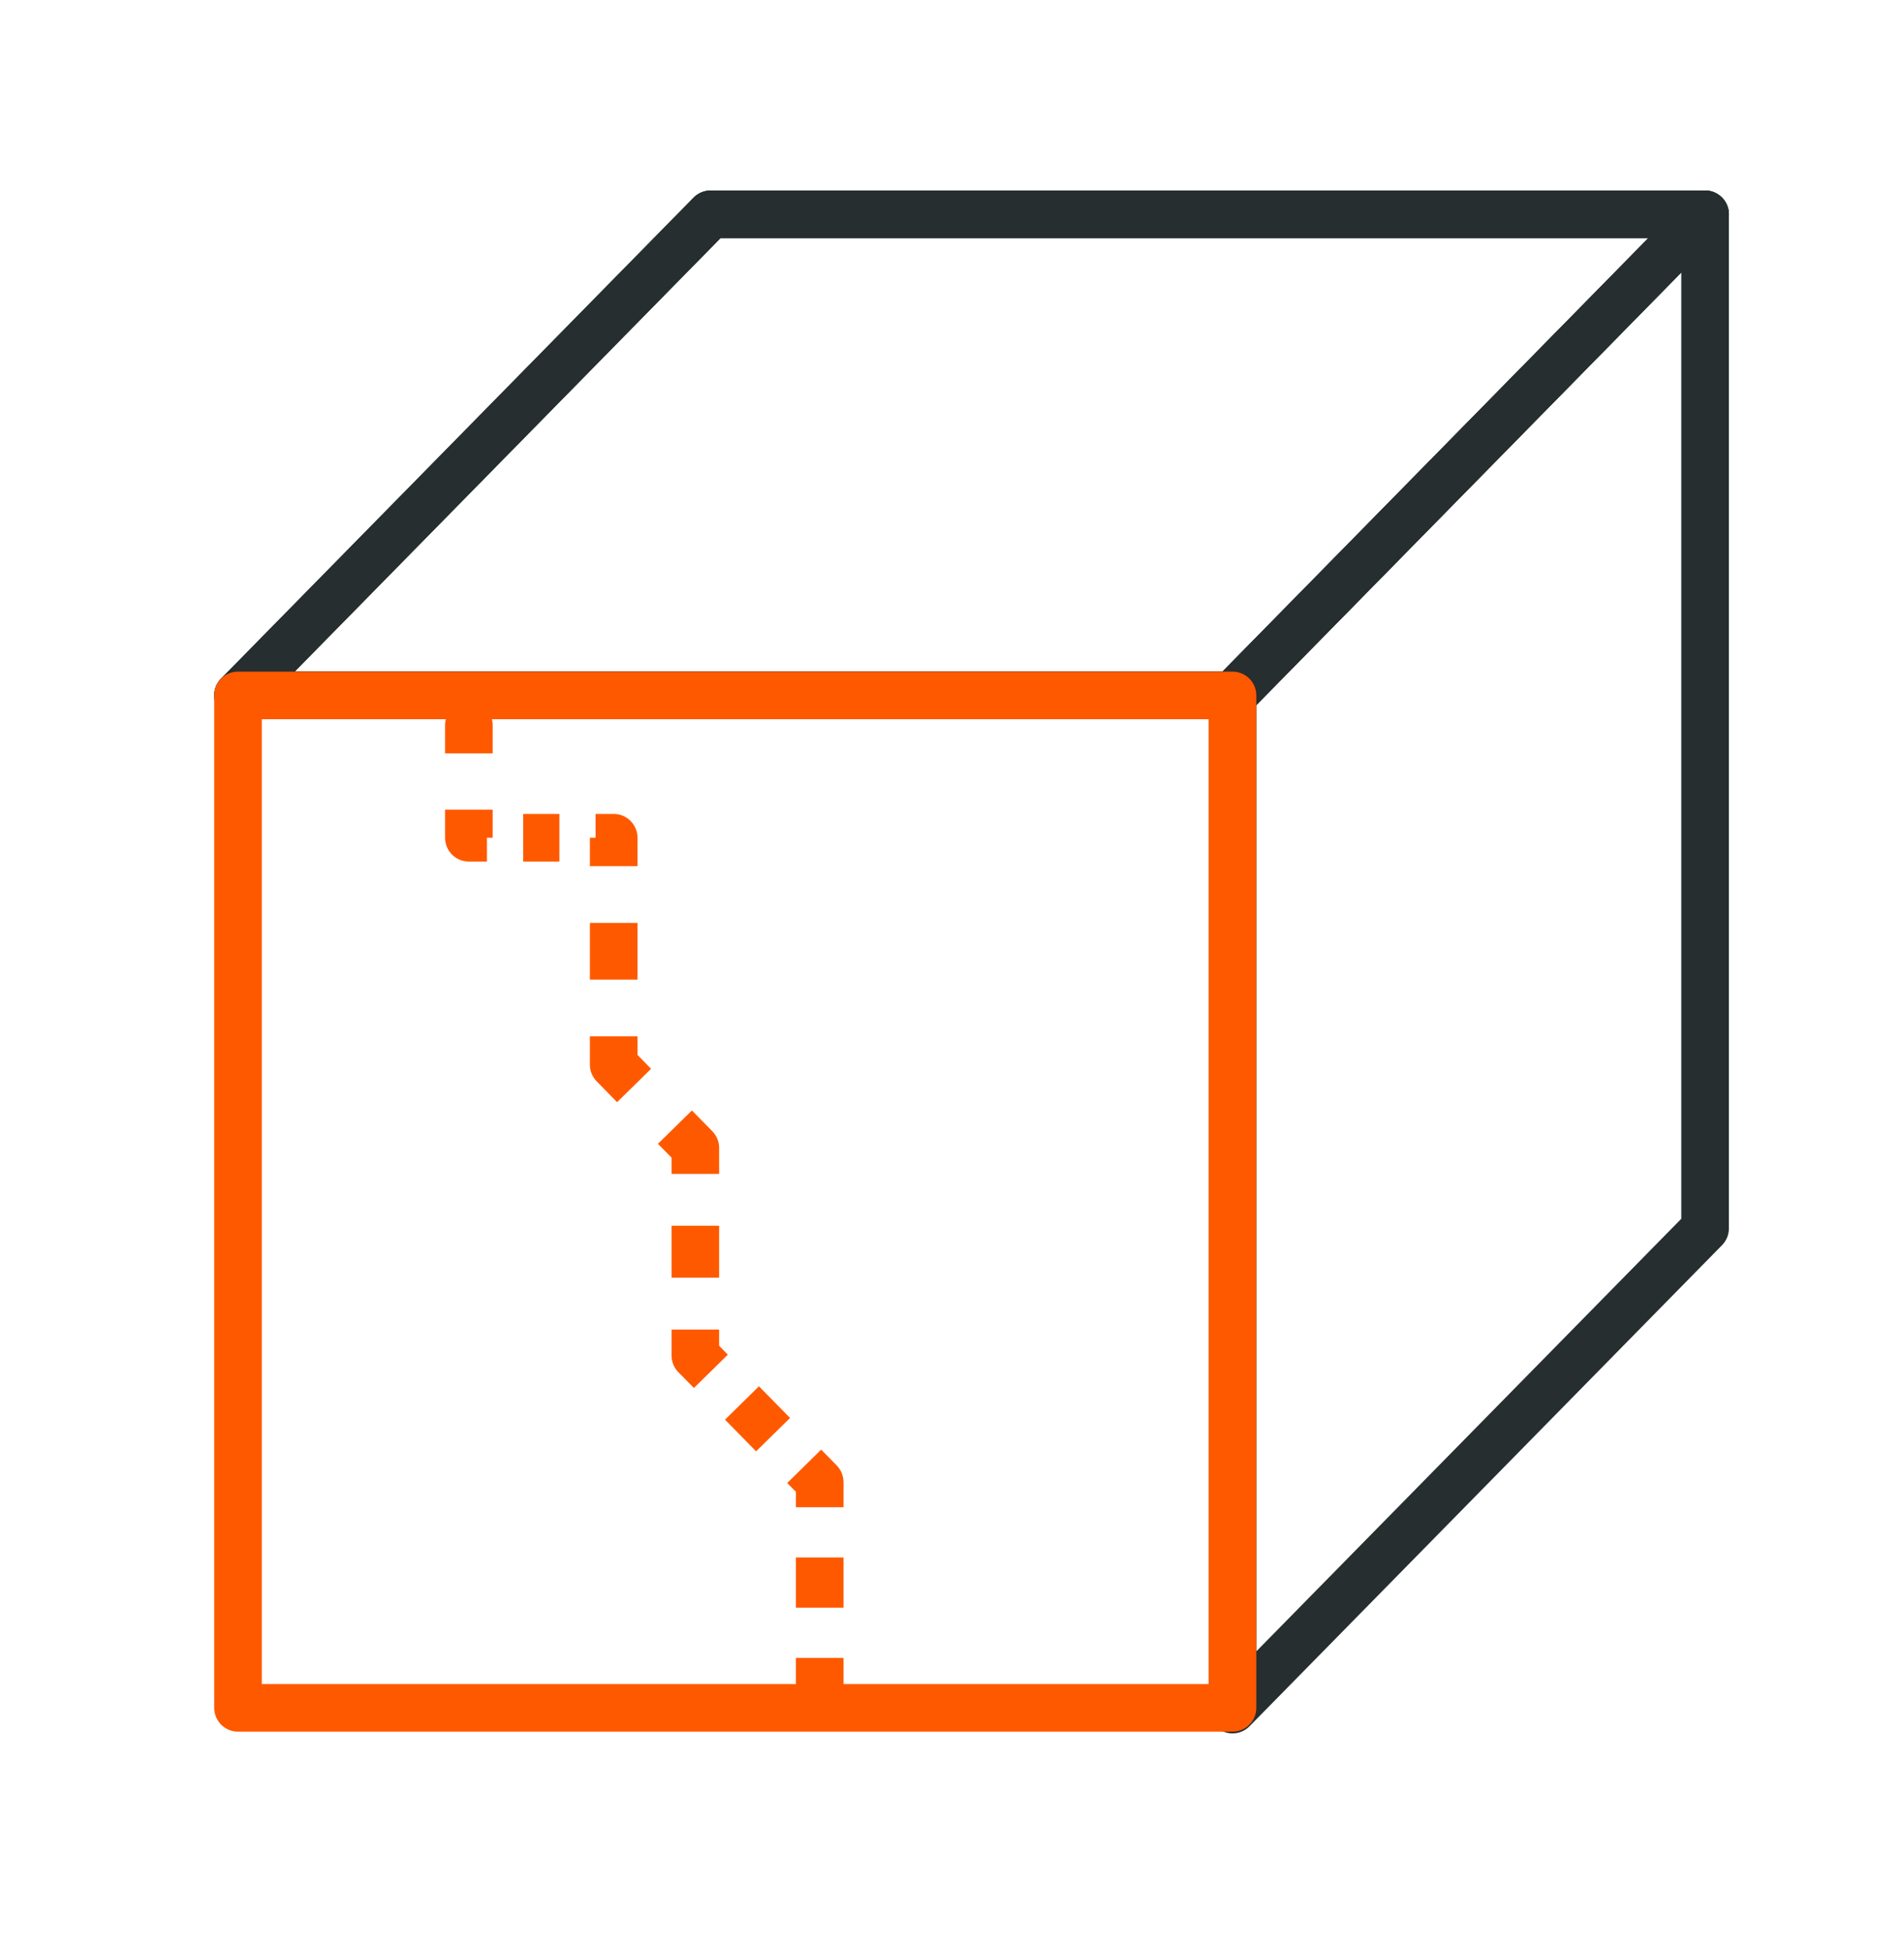 <svg width="40" height="41" viewBox="0 0 40 41" fill="none" xmlns="http://www.w3.org/2000/svg">
<path fill-rule="evenodd" clip-rule="evenodd" d="M14.571 4.15C14.665 4.054 14.794 4 14.928 4H35.821C36.022 4 36.204 4.121 36.282 4.307C36.36 4.492 36.319 4.707 36.178 4.85L26.25 14.953C26.155 15.049 26.027 15.103 25.893 15.103H5C4.799 15.103 4.617 14.982 4.539 14.796C4.461 14.611 4.502 14.396 4.643 14.252L14.571 4.15ZM15.138 5L6.192 14.103H25.683L34.629 5H15.138Z" fill="#262E30"/>
<path fill-rule="evenodd" clip-rule="evenodd" d="M36.01 4.037C36.198 4.114 36.321 4.297 36.321 4.5V25.798C36.321 25.93 36.269 26.055 36.177 26.149L26.25 36.252C26.107 36.397 25.891 36.441 25.703 36.364C25.516 36.287 25.393 36.104 25.393 35.901V14.603C25.393 14.472 25.444 14.346 25.536 14.252L35.464 4.15C35.606 4.005 35.822 3.96 36.01 4.037ZM26.393 14.807V34.679L35.321 25.594V5.722L26.393 14.807Z" fill="#262E30"/>
<path fill-rule="evenodd" clip-rule="evenodd" d="M14.571 4.15C14.665 4.054 14.794 4 14.928 4H35.821C36.022 4 36.204 4.121 36.282 4.307C36.36 4.492 36.319 4.707 36.178 4.85L26.25 14.953C26.155 15.049 26.027 15.103 25.893 15.103H5C4.799 15.103 4.617 14.982 4.539 14.796C4.461 14.611 4.502 14.396 4.643 14.252L14.571 4.15ZM15.138 5L6.192 14.103H25.683L34.629 5H15.138Z" fill="#262E30"/>
<path fill-rule="evenodd" clip-rule="evenodd" d="M4.5 14.604C4.5 14.327 4.724 14.104 5 14.104H25.893C26.169 14.104 26.393 14.327 26.393 14.604V35.865C26.393 36.141 26.169 36.365 25.893 36.365H5C4.724 36.365 4.5 36.141 4.5 35.865V14.604ZM5.5 15.104V35.365H25.393V15.104H5.5Z" fill="#ff5900"/>
<path fill-rule="evenodd" clip-rule="evenodd" d="M9.85 14.73C10.126 14.73 10.35 14.954 10.35 15.23V15.821H9.35V15.23C9.35 14.954 9.574 14.73 9.85 14.73ZM9.35 17.593V17.003H10.35V17.593H10.23V18.093H9.85C9.574 18.093 9.35 17.87 9.35 17.593ZM11.752 18.093H10.991V17.093H11.752V18.093ZM12.512 17.593H12.393V18.189H13.393V17.593C13.393 17.317 13.169 17.093 12.893 17.093H12.512V17.593ZM12.393 20.572V19.381H13.393V20.572H12.393ZM12.393 22.359V21.763H13.393V22.154L13.678 22.445L12.964 23.146L12.536 22.709C12.444 22.616 12.393 22.49 12.393 22.359ZM14.108 24.311L13.822 24.02L14.536 23.32L14.965 23.756C15.057 23.85 15.108 23.976 15.108 24.107V24.652H14.108V24.311ZM14.108 26.831V25.741H15.108V26.831H14.108ZM14.108 28.466V27.921H15.108V28.261L15.291 28.448L14.578 29.148L14.251 28.816C14.159 28.723 14.108 28.597 14.108 28.466ZM15.884 30.478L15.231 29.813L15.944 29.112L16.598 29.777L15.884 30.478ZM16.721 31.329L16.538 31.143L17.251 30.442L17.578 30.774C17.669 30.868 17.721 30.994 17.721 31.125V31.652H16.721V31.329ZM16.721 33.762V32.707H17.721V33.762H16.721ZM16.721 35.345V34.817H17.721V35.345C17.721 35.621 17.497 35.845 17.221 35.845C16.945 35.845 16.721 35.621 16.721 35.345Z" fill="#ff5900"/>
</svg>
